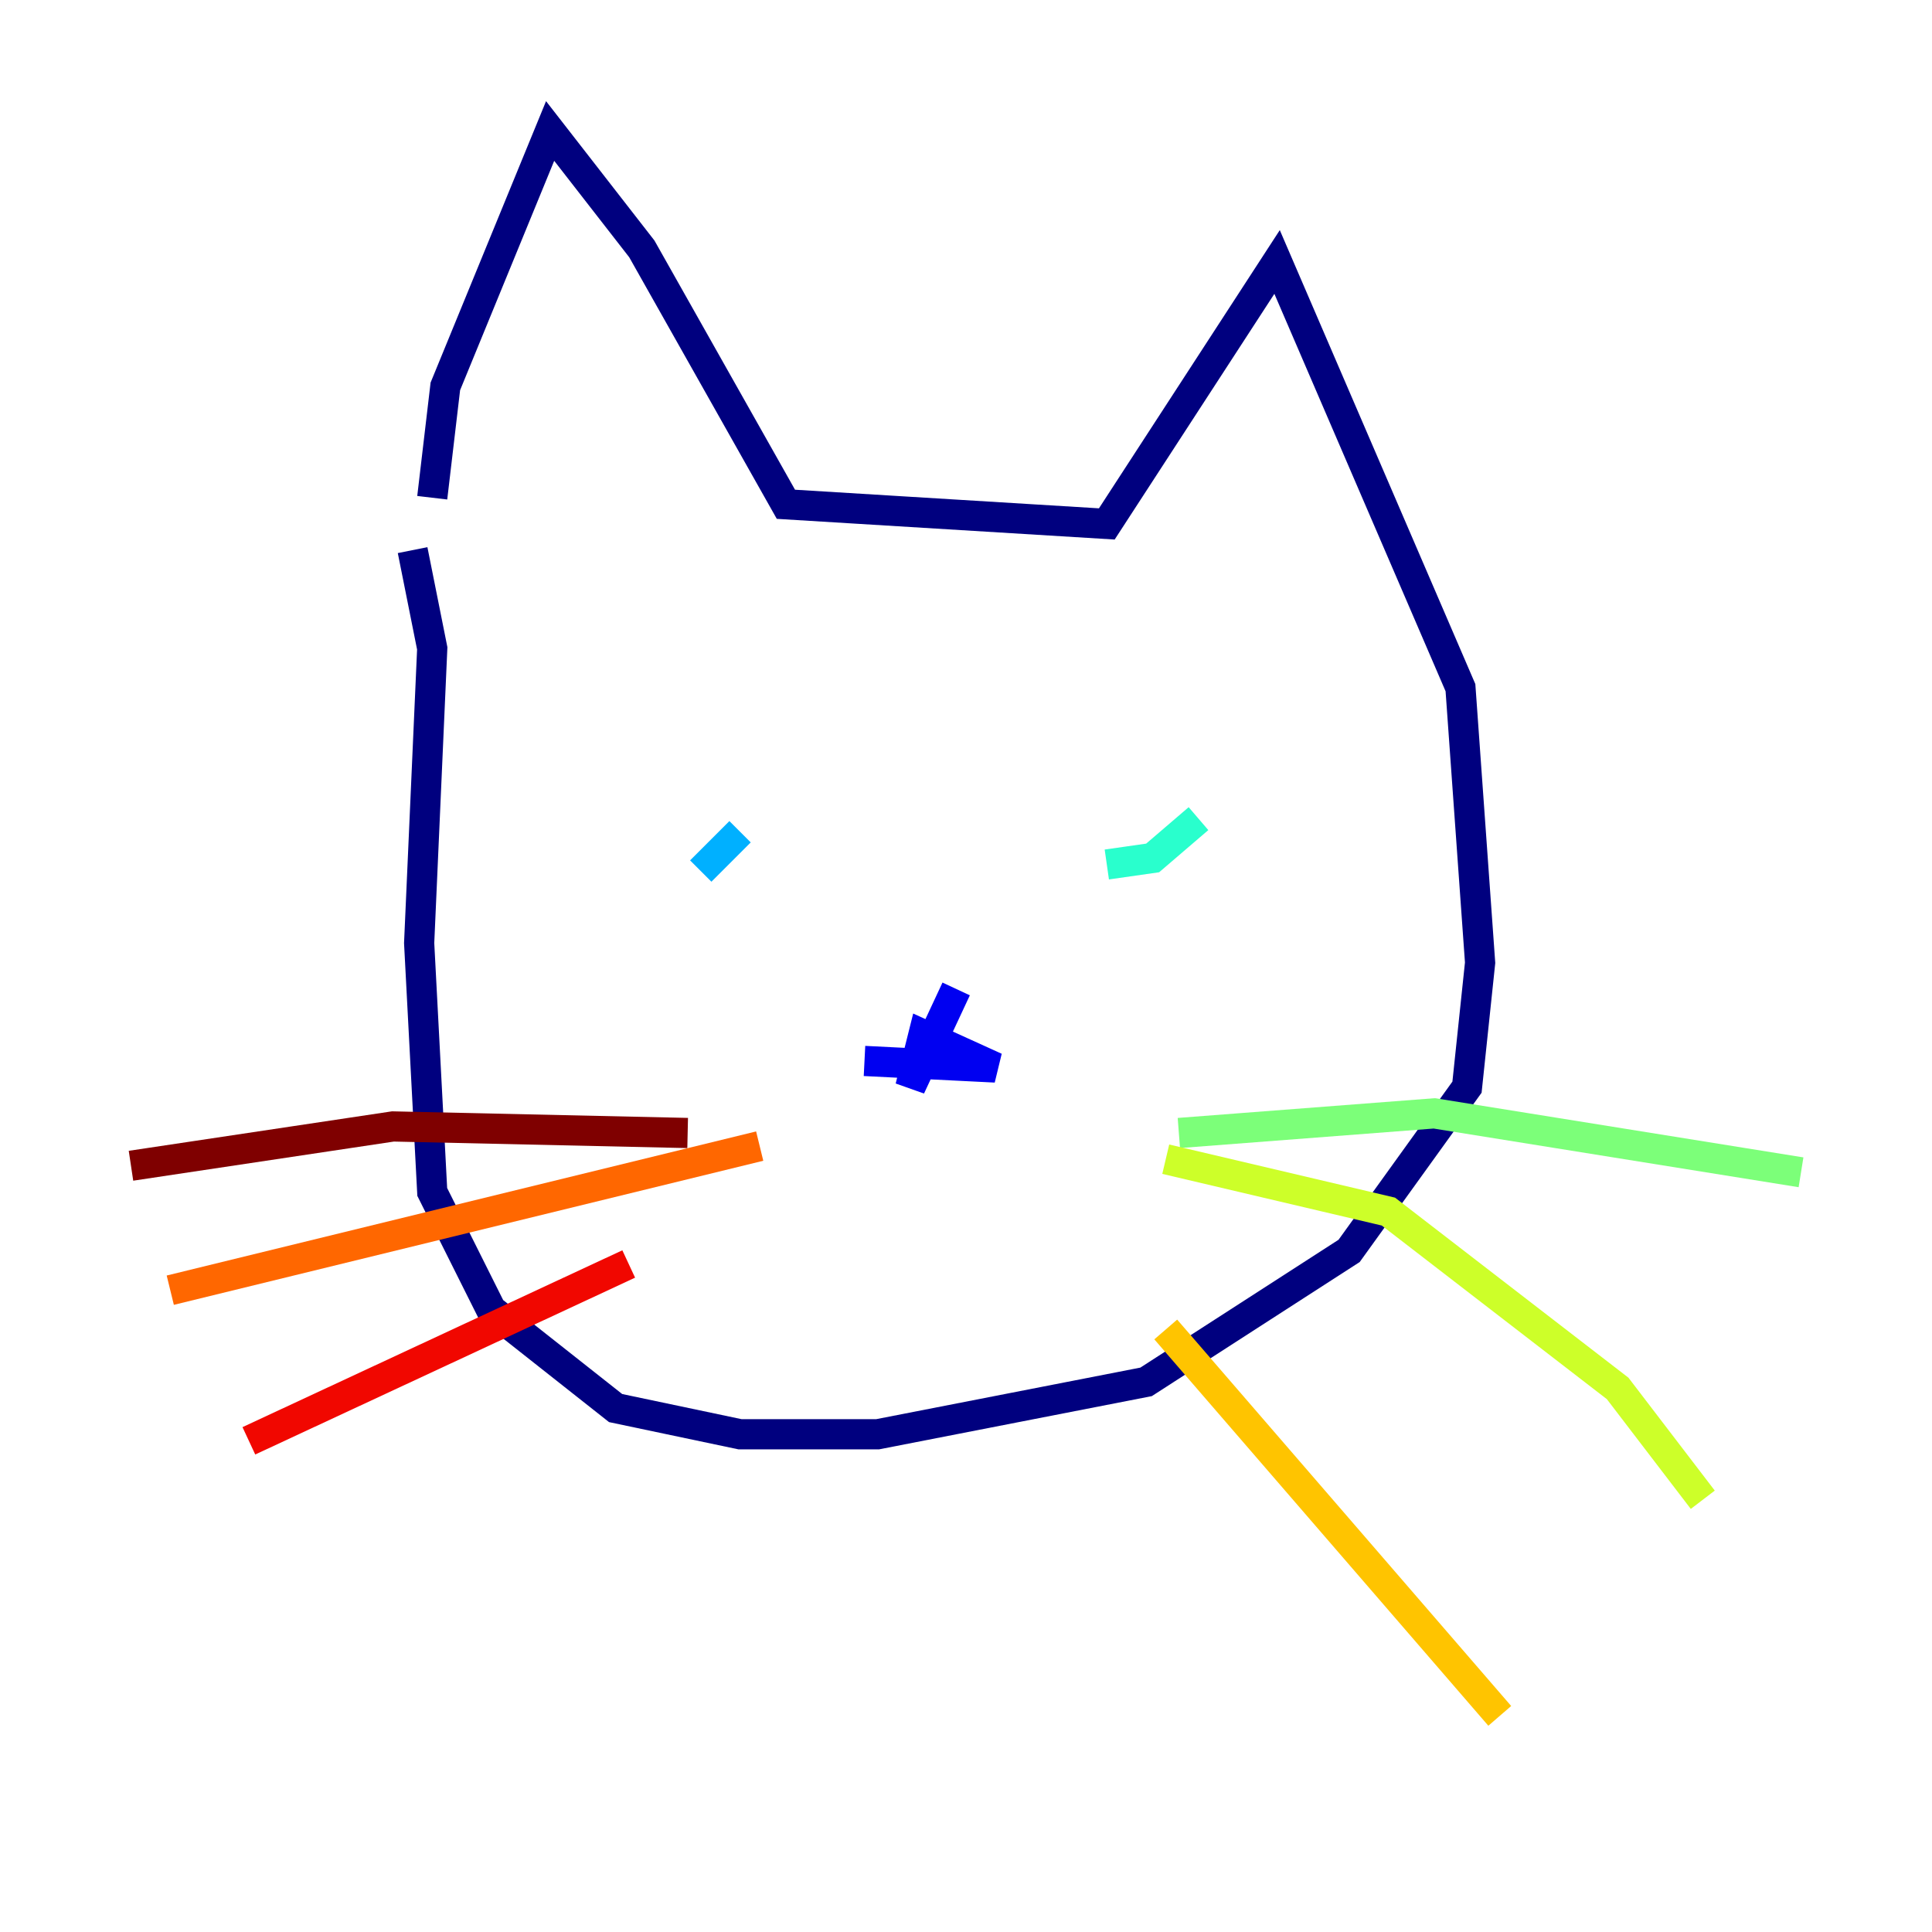 <?xml version="1.0" encoding="utf-8" ?>
<svg baseProfile="tiny" height="128" version="1.2" viewBox="0,0,128,128" width="128" xmlns="http://www.w3.org/2000/svg" xmlns:ev="http://www.w3.org/2001/xml-events" xmlns:xlink="http://www.w3.org/1999/xlink"><defs /><polyline fill="none" points="28.637,32.976 29.505,25.6 36.447,8.678 42.522,16.488 52.068,33.41 73.329,34.712 84.61,17.356 96.759,45.559 98.061,63.783 97.193,72.027 89.383,82.875 75.932,91.552 58.142,95.024 49.031,95.024 40.786,93.288 32.542,86.78 28.637,78.969 27.77,62.481 28.637,42.956 27.336,36.447" stroke="#00007f" stroke-width="2" /><polyline fill="none" points="63.349,65.519 60.312,72.027 61.18,68.556 65.953,70.725 57.275,70.291" stroke="#0000f1" stroke-width="2" /><polyline fill="none" points="75.932,53.803 75.932,53.803" stroke="#004cff" stroke-width="2" /><polyline fill="none" points="46.427,57.709 49.031,55.105" stroke="#00b0ff" stroke-width="2" /><polyline fill="none" points="79.403,54.237 76.366,56.841 73.329,57.275" stroke="#29ffcd" stroke-width="2" /><polyline fill="none" points="78.102,75.064 95.024,73.763 119.322,77.668" stroke="#7cff79" stroke-width="2" /><polyline fill="none" points="77.234,76.8 91.986,80.271 107.173,91.986 112.814,99.363" stroke="#cdff29" stroke-width="2" /><polyline fill="none" points="77.234,88.081 99.363,113.681" stroke="#ffc400" stroke-width="2" /><polyline fill="none" points="50.332,75.932 11.281,85.478" stroke="#ff6700" stroke-width="2" /><polyline fill="none" points="41.654,83.742 16.488,95.458" stroke="#f10700" stroke-width="2" /><polyline fill="none" points="45.559,75.064 26.034,74.63 8.678,77.234" stroke="#7f0000" stroke-width="2" /></svg>